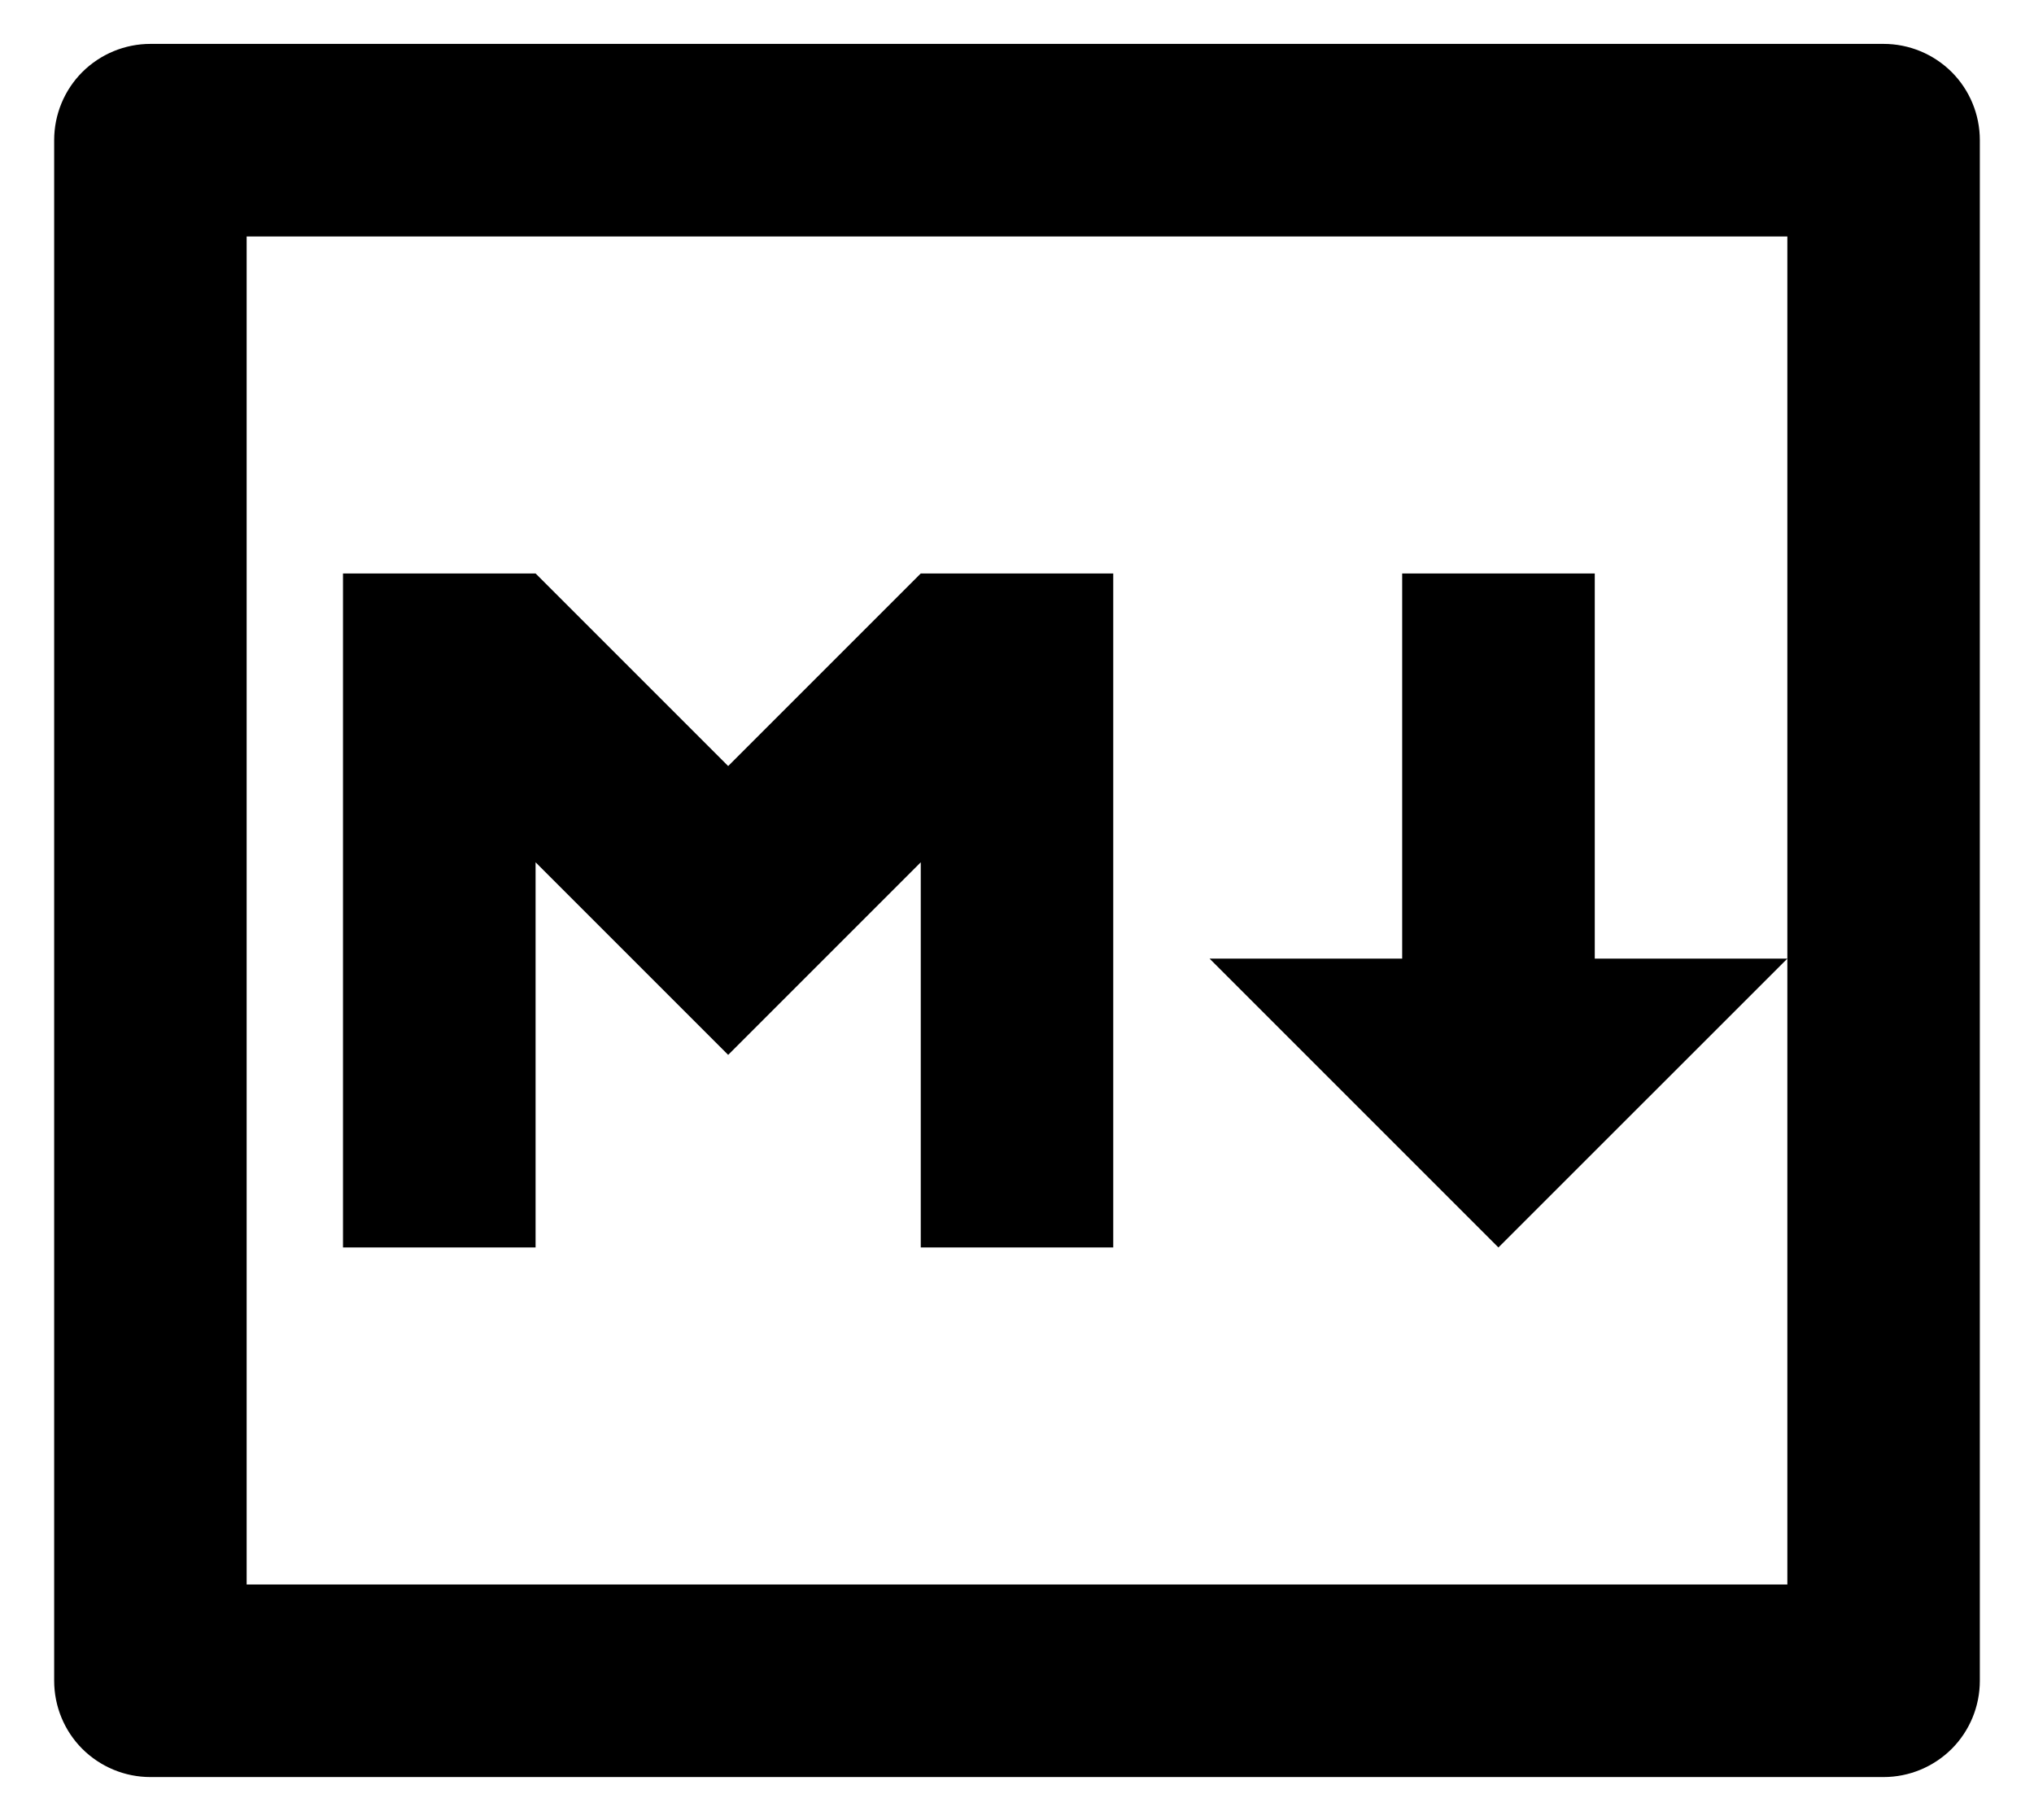 <svg width="19" height="17" viewBox="0 0 19 17" fill="none" xmlns="http://www.w3.org/2000/svg">
<g clip-path="url(#clip0_1_961)">
<path d="M1.405 0.41H17.595C17.834 0.41 18.062 0.505 18.231 0.673C18.4 0.842 18.494 1.071 18.494 1.309V15.7C18.494 15.939 18.4 16.168 18.231 16.337C18.062 16.505 17.834 16.6 17.595 16.6H1.405C1.166 16.6 0.938 16.505 0.769 16.337C0.6 16.168 0.506 15.939 0.506 15.7V1.309C0.506 1.071 0.6 0.842 0.769 0.673C0.938 0.505 1.166 0.41 1.405 0.41ZM2.304 2.209V14.801H16.696V2.209H2.304ZM5.003 11.653H3.204V5.357H5.003L6.802 7.156L8.601 5.357H10.399V11.653H8.601V8.055L6.802 9.854L5.003 8.055V11.653ZM14.897 8.955H16.696L13.997 11.653L11.299 8.955H13.098V5.357H14.897V8.955Z" fill="black"/>
</g>
<defs>
<clipPath id="clip0_1_961">
<rect width="17.989" height="16.19" fill="white" transform="translate(0.506 0.41)"/>
</clipPath>
</defs>
</svg>

